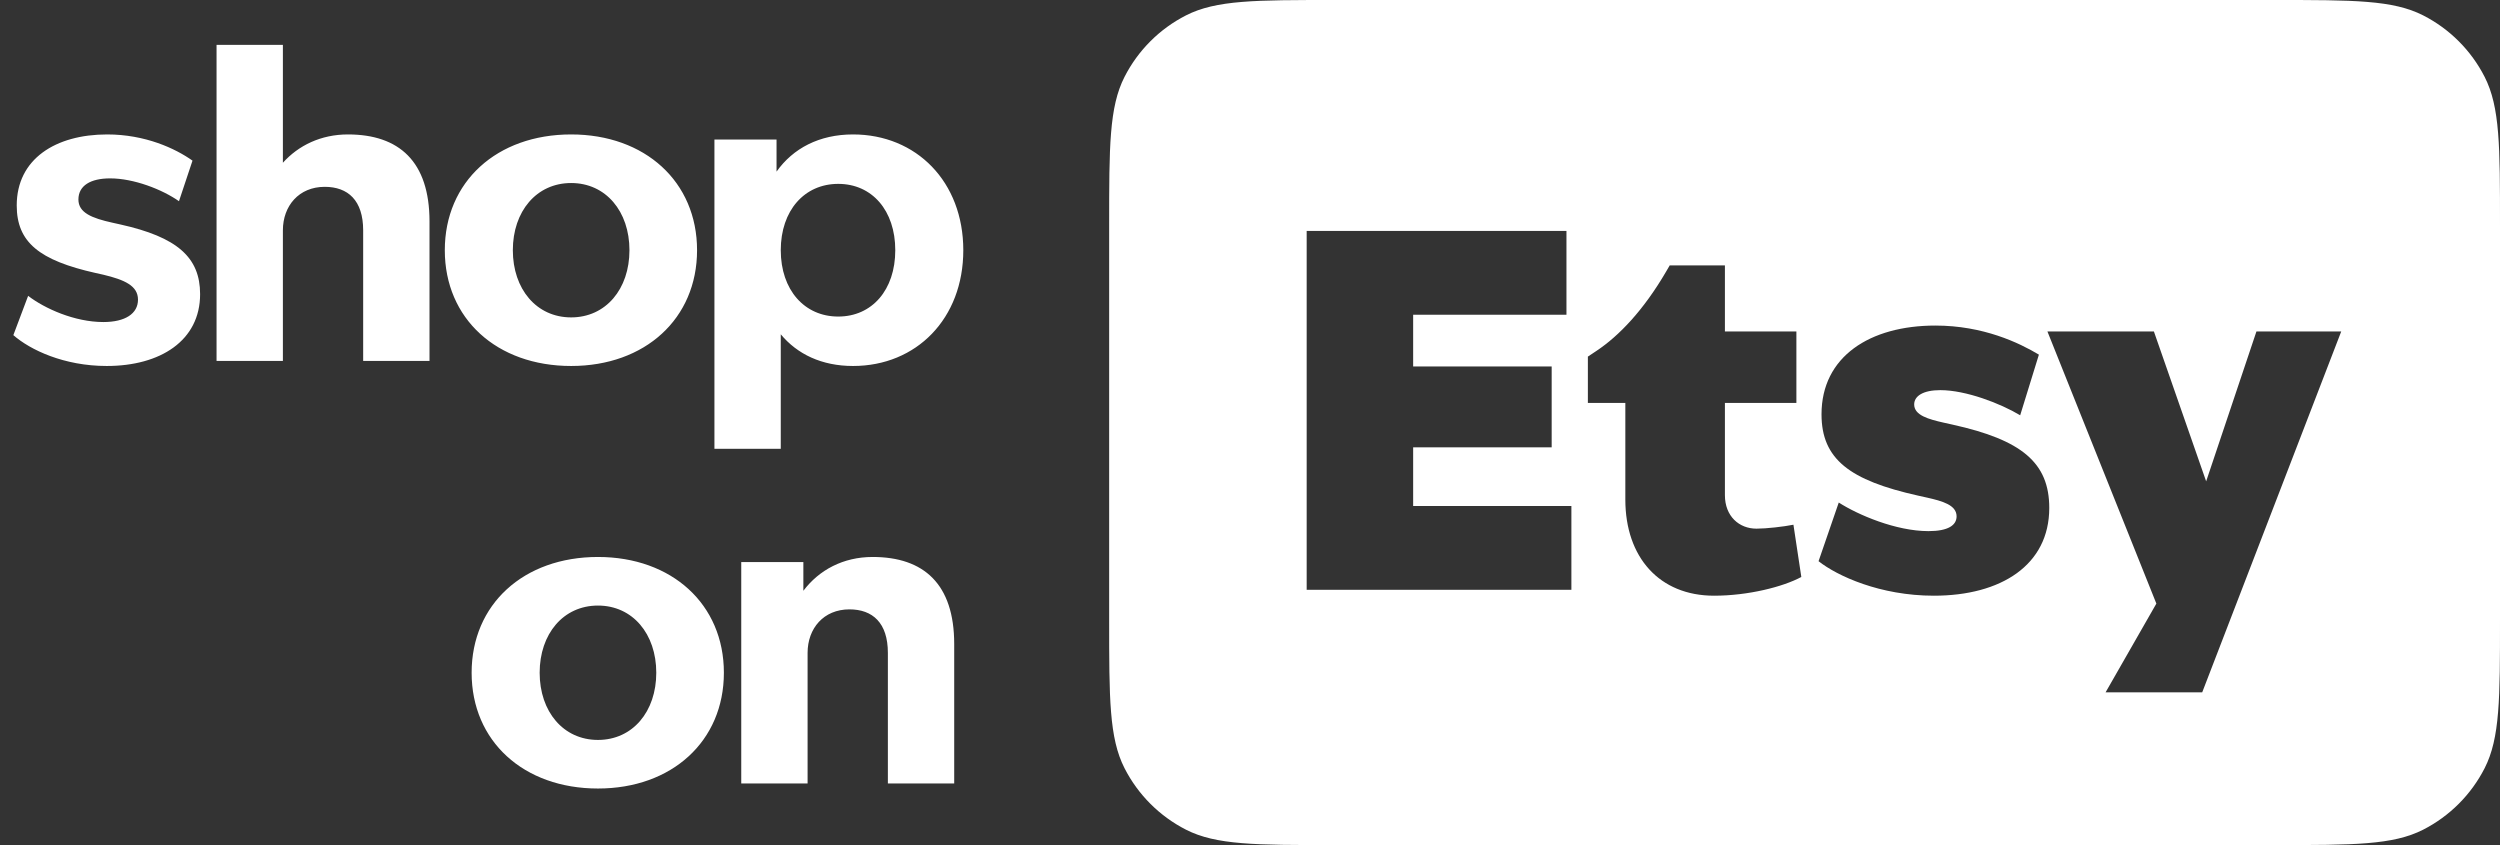 <svg width="284" height="96" viewBox="0 0 284 96" fill="none" xmlns="http://www.w3.org/2000/svg">
<rect x="0" y="0" width="284" height="96" fill="#333333" stroke="none"/>
<path d="M12.124 41.576C18.22 41.576 22.732 38.696 22.732 33.416C22.732 29.24 20.14 26.936 13.66 25.496L12.796 25.304C10.396 24.776 8.908 24.152 8.908 22.664C8.908 21.08 10.3 20.264 12.508 20.264C15.196 20.264 18.412 21.512 20.332 22.856L21.868 18.248C19.9 16.856 16.492 15.272 12.172 15.272C6.316 15.272 1.9 18.056 1.9 23.336C1.9 27.512 4.444 29.576 10.876 31.016L11.74 31.208C14.14 31.784 15.676 32.456 15.676 34.04C15.676 35.624 14.236 36.584 11.74 36.584C8.476 36.584 5.068 35.048 3.196 33.608L1.516 38.072C3.436 39.752 7.276 41.576 12.124 41.576ZM24.6 41H32.136V26.168C32.136 23.384 33.96 21.224 36.888 21.224C39.528 21.224 41.256 22.76 41.256 26.168V41H48.792V25.16C48.792 18.344 45.336 15.272 39.528 15.272C36.456 15.272 33.912 16.52 32.136 18.488V5.096H24.6V41ZM64.882 41.576C73.282 41.576 79.186 36.2 79.186 28.424C79.186 20.648 73.282 15.272 64.882 15.272C56.434 15.272 50.53 20.648 50.53 28.424C50.53 36.2 56.434 41.576 64.882 41.576ZM58.258 28.424C58.258 24.008 60.946 20.792 64.882 20.792C68.818 20.792 71.506 24.008 71.506 28.424C71.506 32.84 68.818 36.056 64.882 36.056C60.946 36.056 58.258 32.84 58.258 28.424ZM81.159 50.984H88.695V37.976C90.567 40.232 93.351 41.576 96.903 41.576C104.103 41.576 109.431 36.2 109.431 28.424C109.431 20.648 104.103 15.272 96.903 15.272C93.063 15.272 90.087 16.856 88.215 19.496V15.848H81.159V50.984ZM88.695 28.424C88.695 23.912 91.383 20.888 95.223 20.888C99.063 20.888 101.703 23.912 101.703 28.424C101.703 32.936 99.063 35.96 95.223 35.96C91.383 35.96 88.695 32.936 88.695 28.424ZM67.929 89.576C76.329 89.576 82.233 84.2 82.233 76.424C82.233 68.648 76.329 63.272 67.929 63.272C59.481 63.272 53.577 68.648 53.577 76.424C53.577 84.2 59.481 89.576 67.929 89.576ZM61.305 76.424C61.305 72.008 63.993 68.792 67.929 68.792C71.865 68.792 74.553 72.008 74.553 76.424C74.553 80.84 71.865 84.056 67.929 84.056C63.993 84.056 61.305 80.84 61.305 76.424ZM100.862 74.168V89H108.398V73.16C108.398 66.344 104.942 63.272 99.134 63.272C95.774 63.272 93.038 64.76 91.262 67.112V63.848H84.206V89H91.742V74.168C91.742 71.384 93.566 69.224 96.494 69.224C99.134 69.224 100.862 70.76 100.862 74.168Z" fill="white"/>
<path fill-rule="evenodd" clip-rule="evenodd" d="M127.744 8.736C126 12.159 126 16.639 126 25.6V70.4C126 79.361 126 83.841 127.744 87.264C129.278 90.274 131.726 92.722 134.736 94.256C138.159 96 142.639 96 151.6 96H258.4C267.361 96 271.841 96 275.264 94.256C278.274 92.722 280.722 90.274 282.256 87.264C284 83.841 284 79.361 284 70.4V25.6C284 16.639 284 12.159 282.256 8.736C280.722 5.726 278.274 3.278 275.264 1.744C271.841 0 267.361 0 258.4 0H151.6C142.639 0 138.159 0 134.736 1.744C131.726 3.278 129.278 5.726 127.744 8.736ZM178.51 67H148.438V26.232H177.95V35.752H160.534V41.632H176.27V50.816H160.534V57.48H178.51V67ZM204.63 65.544C202.558 66.664 198.582 67.672 194.718 67.672C188.502 67.672 184.638 63.304 184.638 56.752V45.776H180.382V40.512L181.39 39.84C183.91 38.16 186.71 35.248 189.286 30.824L189.678 30.152H195.95V37.656H204.07V45.776H195.95V56.248C195.95 58.656 197.574 60.056 199.534 60.056C200.654 60.056 202.614 59.832 203.734 59.608L204.63 65.544ZM232.796 57.704C232.796 64.2 227.308 67.672 219.691 67.672C213.588 67.672 208.715 65.432 206.588 63.752L208.883 57.088C211.067 58.488 215.38 60.336 219.076 60.336C221.315 60.336 222.268 59.664 222.268 58.656C222.268 57.368 220.644 56.92 218.908 56.528L217.899 56.304C210.116 54.568 206.924 52.16 206.924 47.064C206.924 40.512 212.411 36.984 219.86 36.984C225.292 36.984 229.38 38.944 231.619 40.288L229.492 47.176C227.252 45.832 223.331 44.32 220.42 44.32C218.46 44.32 217.451 44.992 217.451 45.944C217.451 47.176 219.076 47.624 220.812 48.016L221.82 48.24C229.66 49.976 232.796 52.552 232.796 57.704ZM265.963 37.656L250.171 78.648H239.195L244.963 68.568L232.587 37.656H244.683L250.619 54.68L256.331 37.656H265.963Z" fill="white"/>
</svg>
